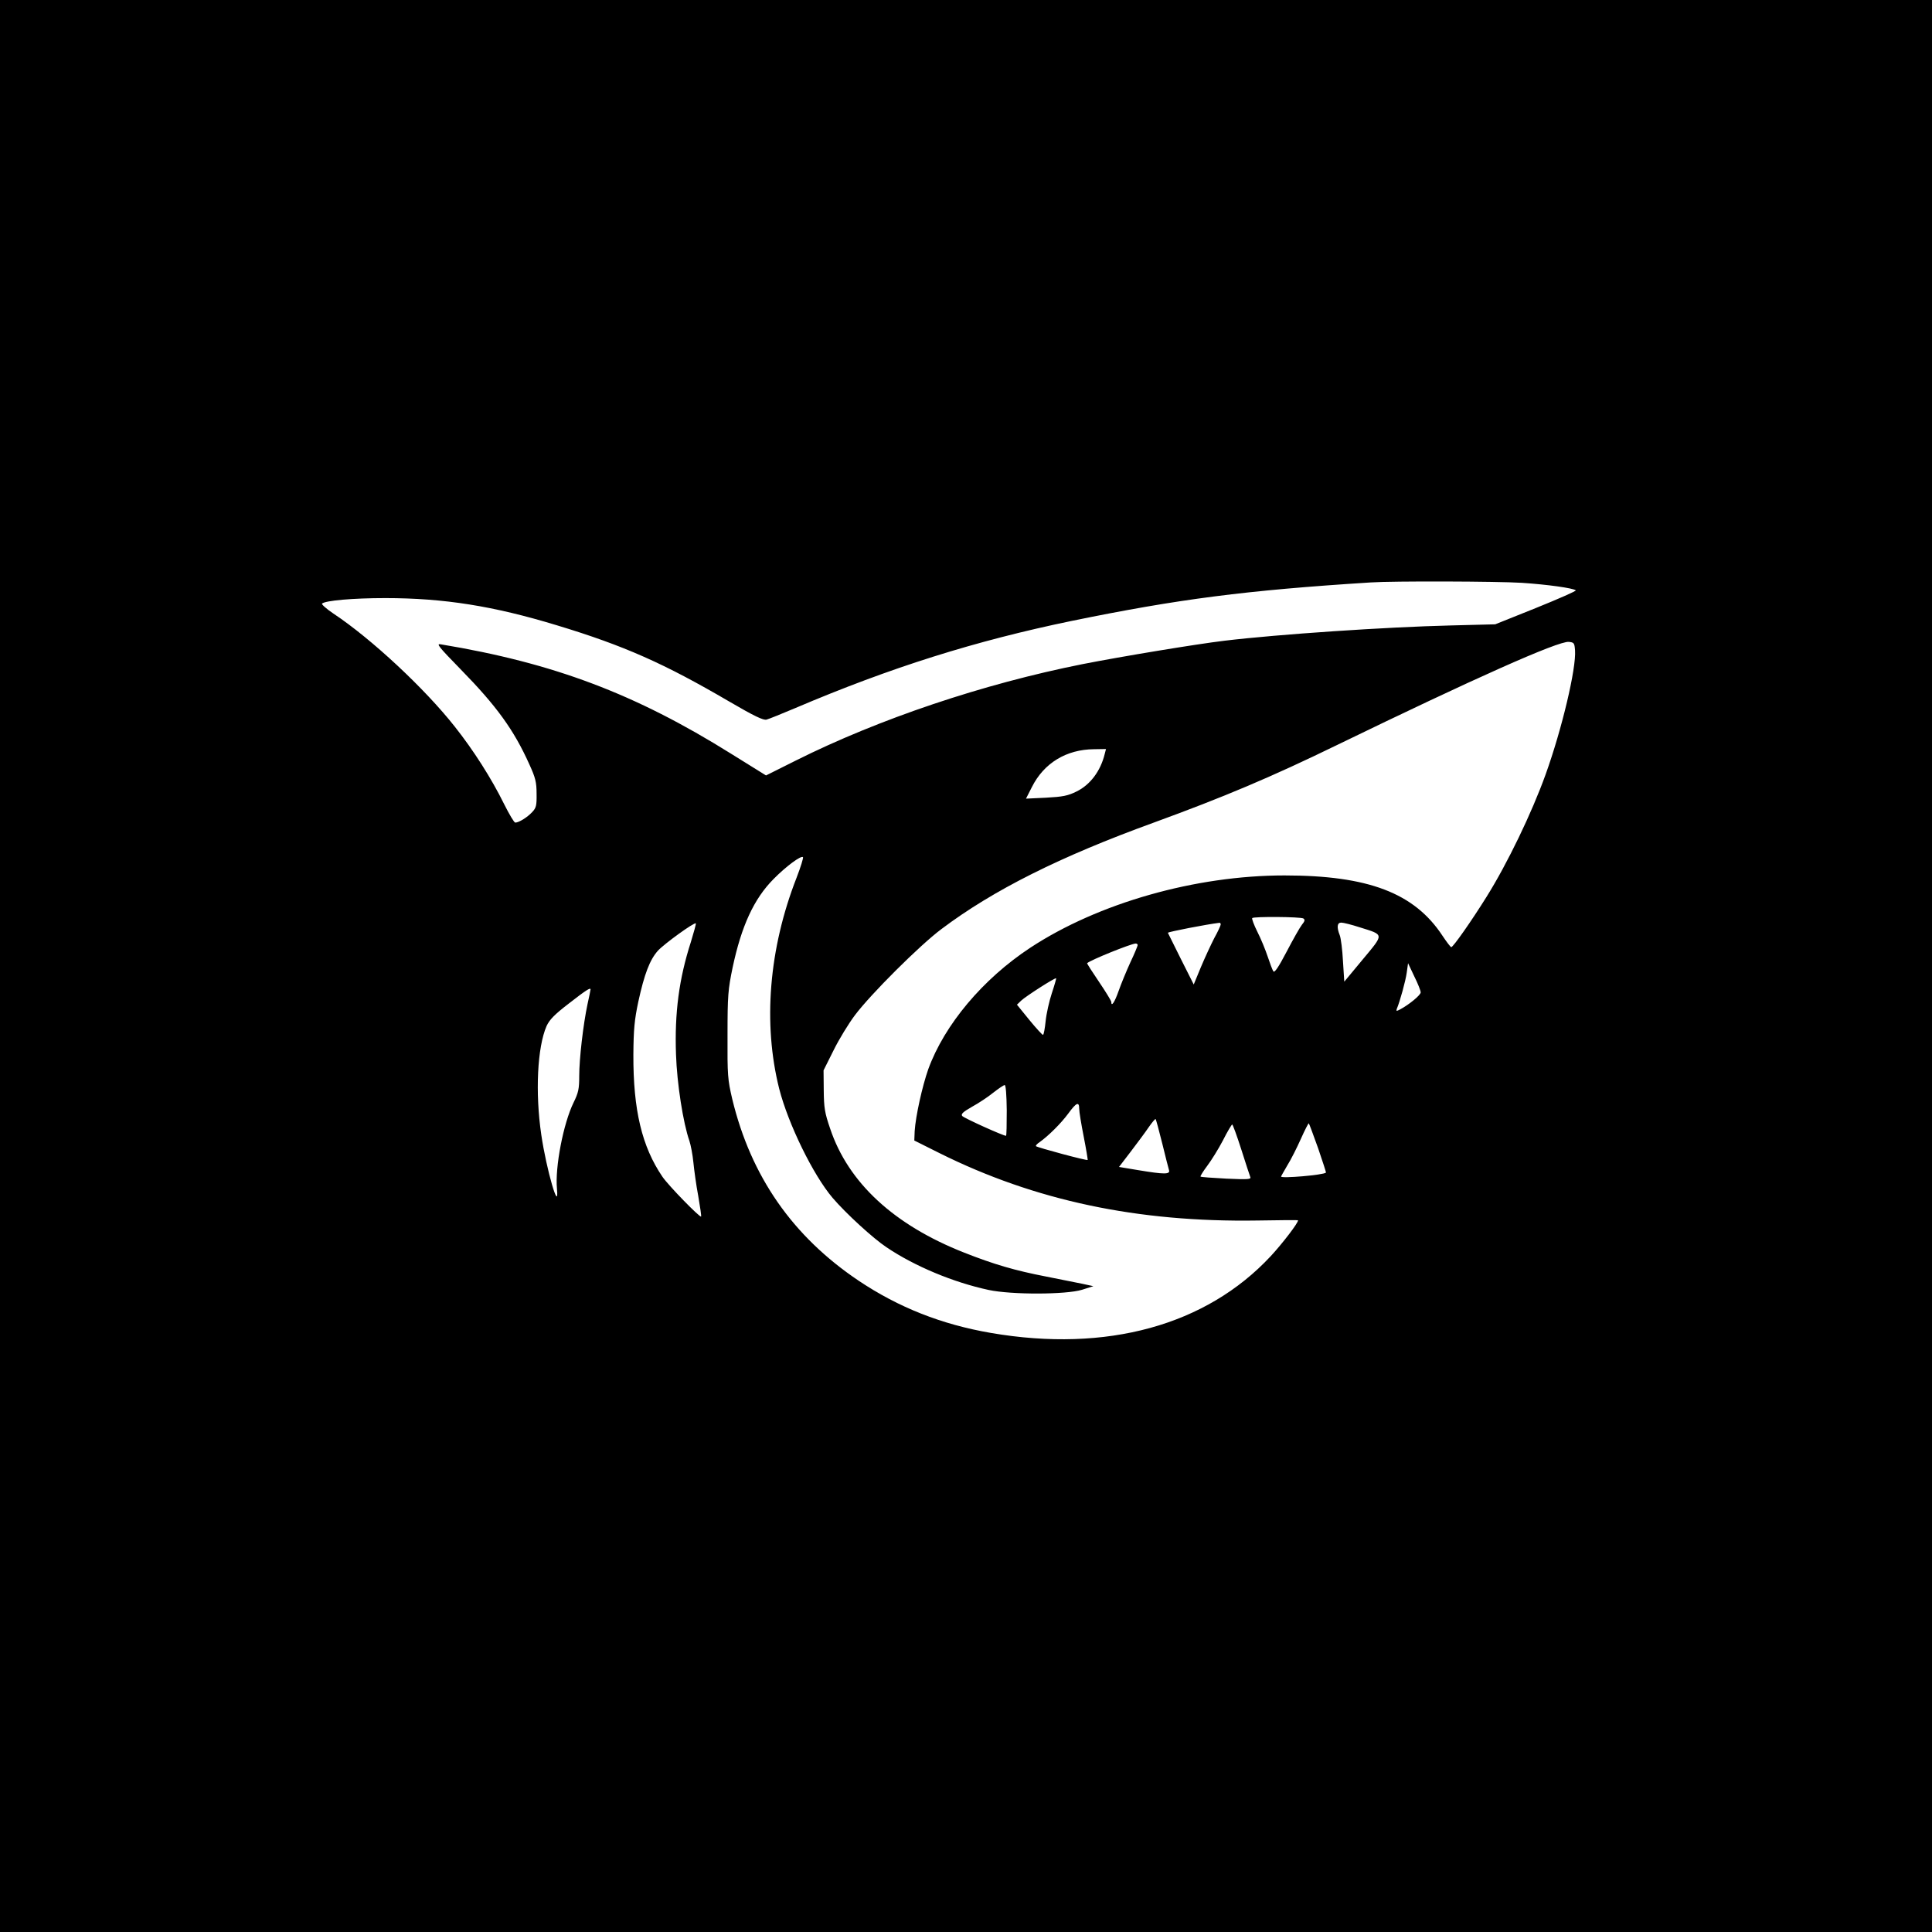 <?xml version="1.0" standalone="no"?>
<!DOCTYPE svg PUBLIC "-//W3C//DTD SVG 20010904//EN"
 "http://www.w3.org/TR/2001/REC-SVG-20010904/DTD/svg10.dtd">
<svg version="1.0" xmlns="http://www.w3.org/2000/svg"
 width="1024pt" height="1024pt" viewBox="0 0 1024 1024"
 preserveAspectRatio="xMidYMid meet">
<g transform="translate(0,1024) scale(0.1,-0.1)"
fill="#000000" stroke="none">
<path d="M0 5120 l0 -5120 5120 0 5120 0 0 5120 0 5120 -5120 0 -5120 0 0
-5120z m8065 2031 c136 -9 273 -28 287 -40 4 -3 -91 -45 -210 -93 l-217 -87
-235 -6 c-339 -8 -918 -47 -1200 -81 -150 -18 -543 -83 -752 -124 -528 -105
-1080 -291 -1520 -511 l-158 -79 -185 115 c-507 317 -940 481 -1539 580 -26 5
-11 -13 105 -132 191 -195 283 -322 365 -505 32 -70 38 -94 38 -155 1 -63 -2
-75 -24 -98 -25 -27 -70 -55 -89 -55 -6 0 -32 44 -59 98 -67 136 -162 285
-261 410 -159 202 -442 466 -644 600 -37 25 -64 49 -60 53 18 16 163 29 335
29 311 0 574 -42 909 -144 357 -108 570 -203 912 -403 135 -79 184 -102 200
-97 12 3 81 31 152 61 507 216 957 357 1465 462 566 116 921 162 1585 204 118
8 672 6 800 -2z m283 -358 c7 -95 -69 -416 -156 -658 -73 -203 -203 -473 -314
-650 -80 -128 -176 -265 -186 -265 -4 0 -25 28 -47 61 -149 226 -393 319 -837
319 -472 0 -986 -146 -1347 -383 -252 -166 -455 -408 -541 -644 -32 -91 -67
-249 -72 -328 l-2 -50 134 -67 c504 -251 1049 -367 1684 -357 119 2 216 3 216
1 0 -15 -83 -123 -145 -190 -342 -367 -869 -512 -1482 -407 -262 45 -490 135
-702 277 -350 235 -571 553 -670 963 -24 103 -26 125 -25 340 0 210 3 241 27
357 47 221 113 364 217 469 67 68 146 126 156 116 3 -3 -12 -52 -34 -109 -147
-376 -179 -773 -92 -1119 48 -187 180 -457 283 -578 70 -82 215 -215 286 -262
150 -101 355 -186 541 -226 123 -26 410 -25 495 1 l60 19 -60 13 c-33 7 -118
24 -190 38 -166 32 -278 65 -435 127 -371 146 -614 370 -710 657 -29 84 -33
111 -34 203 l-1 106 53 106 c29 59 80 142 113 186 84 112 345 372 459 457 275
207 629 384 1125 564 370 135 622 241 973 412 725 352 1171 551 1227 546 28
-3 30 -6 33 -45z m-2493 -550 c-22 -90 -77 -163 -149 -198 -46 -23 -73 -28
-162 -33 l-106 -5 31 61 c64 128 183 200 330 201 l63 1 -7 -27z m1053 -871
c10 -7 8 -14 -8 -34 -11 -14 -47 -78 -81 -143 -43 -82 -64 -113 -70 -103 -5 7
-18 42 -30 78 -12 36 -36 95 -55 132 -18 36 -30 69 -27 72 9 9 256 7 271 -2z
m-3246 -124 c-63 -195 -87 -377 -79 -597 5 -154 38 -364 71 -458 7 -21 17 -72
21 -113 4 -41 15 -122 26 -180 10 -57 17 -106 15 -108 -7 -6 -173 164 -205
211 -109 160 -155 354 -154 647 1 136 6 185 26 280 32 147 61 223 104 271 34
37 193 152 201 145 2 -2 -10 -46 -26 -98z m2808 92 c0 -5 -15 -38 -34 -72 -18
-35 -50 -104 -71 -154 l-38 -92 -69 137 c-37 75 -68 137 -68 137 0 5 206 45
273 53 4 1 7 -3 7 -9z m737 -15 c131 -41 130 -33 16 -170 l-98 -118 -7 109
c-3 60 -11 122 -17 137 -17 43 -14 67 8 67 11 0 55 -11 98 -25z m-1177 -94 c0
-4 -17 -46 -39 -92 -21 -46 -49 -114 -62 -151 -21 -60 -39 -87 -39 -58 0 5
-29 53 -65 106 -36 53 -65 98 -63 99 21 18 227 101 256 104 6 1 12 -3 12 -8z
m1500 -251 c-1 -15 -62 -65 -109 -90 -19 -10 -22 -10 -18 2 17 40 47 149 53
193 l7 50 33 -70 c19 -38 34 -76 34 -85z m-1955 -4 c-14 -42 -29 -109 -33
-149 -4 -39 -10 -72 -14 -72 -4 0 -37 36 -73 80 l-65 80 23 22 c23 22 180 123
185 118 1 -1 -9 -37 -23 -79z m-2445 20 c0 -3 -7 -38 -16 -78 -23 -108 -44
-291 -44 -381 0 -68 -4 -88 -30 -141 -54 -110 -99 -343 -88 -457 13 -136 -56
102 -83 286 -33 224 -21 465 28 577 16 34 42 61 119 120 91 71 114 85 114 74z
m2206 -641 c0 -74 -1 -135 -4 -135 -15 0 -223 94 -232 105 -8 10 3 21 52 49
35 19 86 53 113 75 28 22 55 40 60 40 6 1 10 -51 11 -134z m384 8 c0 -16 11
-82 24 -148 13 -66 22 -122 21 -123 -4 -5 -267 66 -274 73 -3 3 6 13 20 22 46
33 112 98 151 151 43 59 58 65 58 25z m440 -183 c17 -69 33 -133 36 -142 7
-23 -25 -23 -163 0 l-102 17 62 81 c34 45 77 102 95 129 18 26 35 46 37 44 2
-2 18 -60 35 -129z m826 -25 c24 -70 43 -129 42 -130 -13 -13 -238 -32 -238
-21 0 2 15 28 33 59 19 30 51 94 72 141 21 47 40 84 42 82 2 -2 24 -61 49
-131z m-407 -7 c23 -73 45 -139 48 -147 5 -12 -15 -13 -127 -8 -73 4 -135 8
-137 11 -2 2 14 28 35 56 22 29 60 90 84 136 23 46 46 84 49 84 3 0 25 -60 48
-132z"/>
</g>
</svg>

